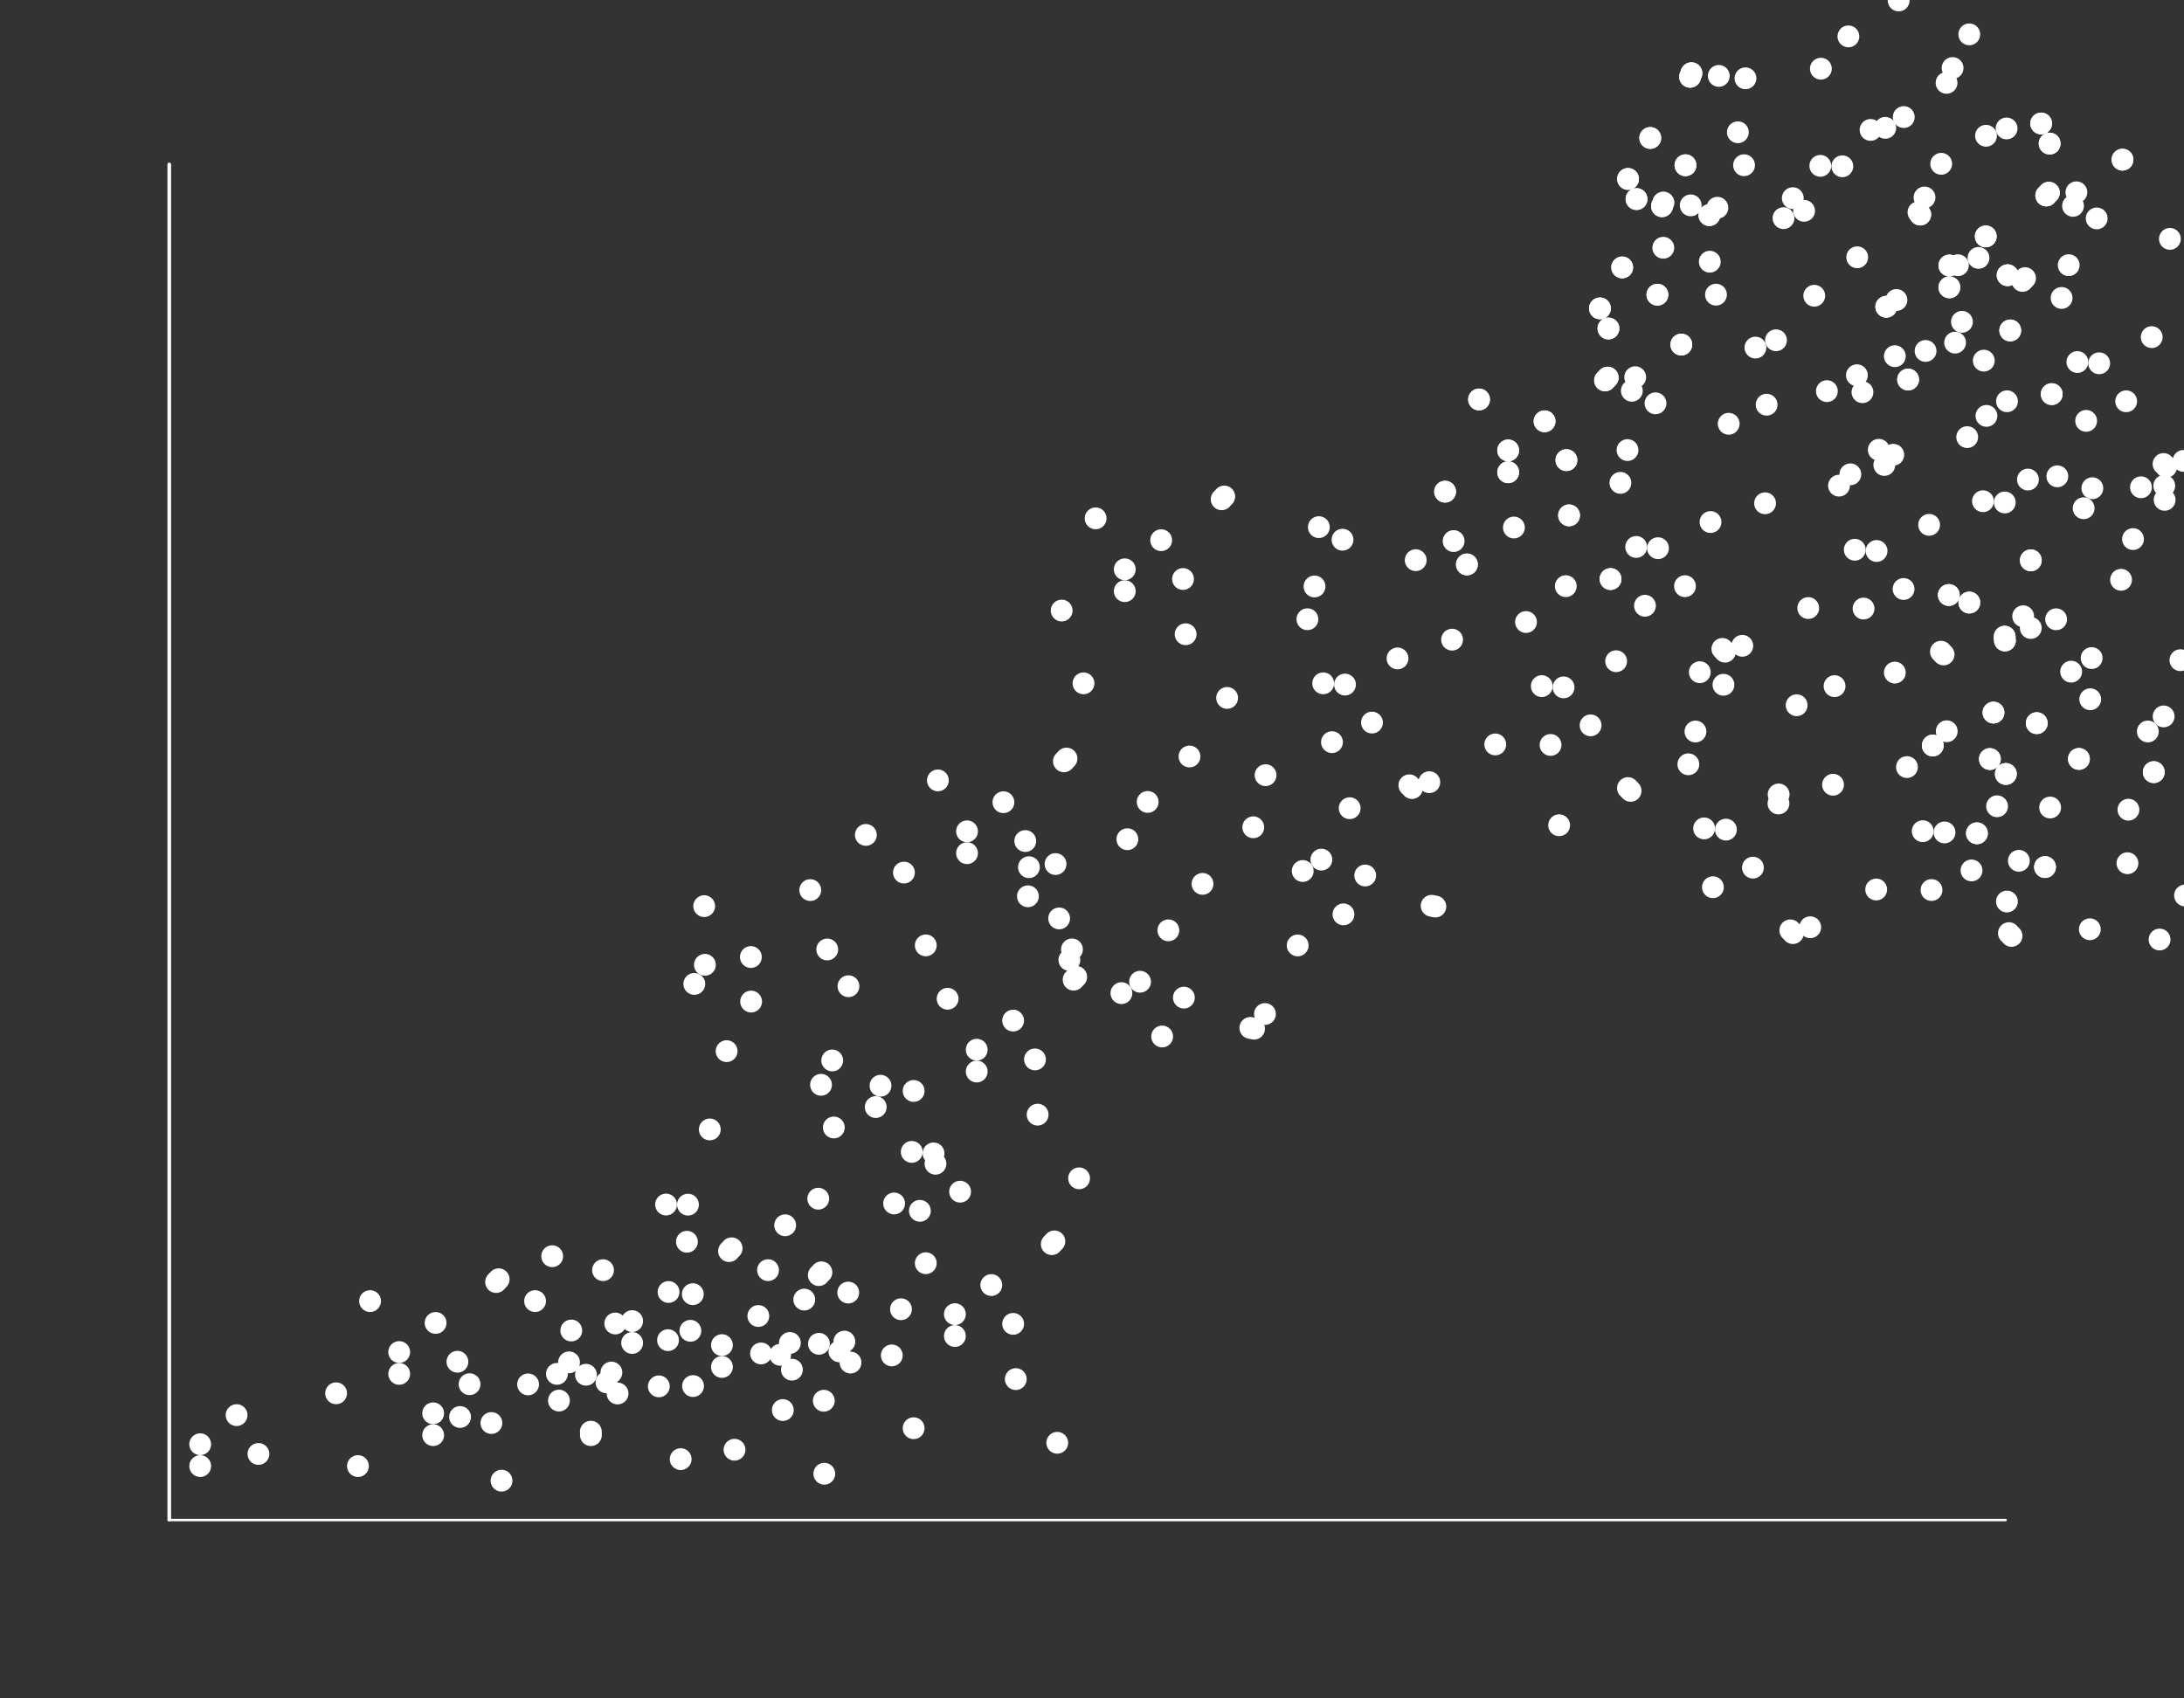<svg width="900" height="700" viewBox="0 0 900 700" fill="none" xmlns="http://www.w3.org/2000/svg">
<rect x="0" y="0" width="900" height="700" fill="#333333" stroke="none"/>
<g clip-path="url(#clip0_321_23)">
<rect x="69" y="67" width="1.5" height="560" rx="0.75" fill="white"/>
<rect x="69" y="627" width="1" height="758" rx="0.5" transform="rotate(-90 69 627)" fill="white"/>
<circle cx="243.5" cy="591.5" r="4.5" fill="white"/>
<circle cx="193.5" cy="570.5" r="4.5" fill="white"/>
<circle cx="202.5" cy="586.5" r="4.5" fill="white"/>
<circle cx="178.5" cy="591.5" r="4.5" fill="white"/>
<circle cx="178.5" cy="582.5" r="4.5" fill="white"/>
<circle cx="234.5" cy="561.5" r="4.5" fill="white"/>
<circle cx="325.5" cy="553.5" r="4.5" fill="white"/>
<circle cx="275.5" cy="532.5" r="4.5" fill="white"/>
<circle cx="284.5" cy="548.5" r="4.5" fill="white"/>
<circle cx="260.5" cy="553.5" r="4.5" fill="white"/>
<circle cx="260.5" cy="544.5" r="4.5" fill="white"/>
<circle cx="316.5" cy="523.5" r="4.5" fill="white"/>
<circle cx="285.59" cy="571.268" r="4.5" transform="rotate(163.629 285.59 571.268)" fill="white"/>
<circle cx="339.481" cy="577.324" r="4.5" transform="rotate(163.629 339.481 577.324)" fill="white"/>
<circle cx="326.337" cy="564.51" r="4.5" transform="rotate(163.629 326.337 564.51)" fill="white"/>
<circle cx="347.954" cy="552.948" r="4.5" transform="rotate(163.629 347.954 552.948)" fill="white"/>
<circle cx="350.491" cy="561.583" r="4.5" transform="rotate(163.629 350.491 561.583)" fill="white"/>
<circle cx="302.681" cy="597.516" r="4.5" transform="rotate(163.629 302.681 597.516)" fill="white"/>
<circle cx="248.5" cy="523.5" r="4.5" fill="white"/>
<circle cx="301.5" cy="514.5" r="4.5" fill="white"/>
<circle cx="292.5" cy="465.5" r="4.5" fill="white"/>
<circle cx="283.5" cy="496.5" r="4.5" fill="white"/>
<circle cx="368.455" cy="496.012" r="4.5" transform="rotate(-69.71 368.455 496.012)" fill="white"/>
<circle cx="331.42" cy="535.628" r="4.5" transform="rotate(-69.71 331.42 535.628)" fill="white"/>
<circle cx="349.548" cy="532.734" r="4.5" transform="rotate(-69.71 349.548 532.734)" fill="white"/>
<circle cx="345.916" cy="556.979" r="4.5" transform="rotate(-69.71 345.916 556.979)" fill="white"/>
<circle cx="337.474" cy="553.858" r="4.5" transform="rotate(-69.71 337.474 553.858)" fill="white"/>
<circle cx="337.196" cy="494.051" r="4.5" transform="rotate(-69.71 337.196 494.051)" fill="white"/>
<circle cx="371.282" cy="539.607" r="4.5" transform="rotate(93.918 371.282 539.607)" fill="white"/>
<circle cx="395.649" cy="491.16" r="4.5" transform="rotate(93.918 395.649 491.16)" fill="white"/>
<circle cx="379.072" cy="499.045" r="4.5" transform="rotate(93.918 379.072 499.045)" fill="white"/>
<circle cx="375.724" cy="474.76" r="4.5" transform="rotate(93.918 375.724 474.76)" fill="white"/>
<circle cx="384.703" cy="475.375" r="4.5" transform="rotate(93.918 384.703 475.375)" fill="white"/>
<circle cx="313.616" cy="557.832" r="4.5" transform="rotate(-69.71 313.616 557.832)" fill="white"/>
<circle cx="323.553" cy="504.999" r="4.5" transform="rotate(-69.71 323.553 504.999)" fill="white"/>
<circle cx="274.473" cy="496.449" r="4.5" transform="rotate(-69.71 274.473 496.449)" fill="white"/>
<circle cx="300.428" cy="515.64" r="4.5" transform="rotate(-69.71 300.428 515.64)" fill="white"/>
<circle cx="385.5" cy="479.641" r="4.5" fill="white"/>
<circle cx="376.5" cy="449.641" r="4.5" fill="white"/>
<circle cx="417.5" cy="420.641" r="4.5" fill="white"/>
<circle cx="426.5" cy="436.641" r="4.5" fill="white"/>
<circle cx="402.5" cy="441.641" r="4.5" fill="white"/>
<circle cx="402.5" cy="432.641" r="4.5" fill="white"/>
<circle cx="427.59" cy="459.409" r="4.5" transform="rotate(163.629 427.59 459.409)" fill="white"/>
<circle cx="444.681" cy="485.656" r="4.5" transform="rotate(163.629 444.681 485.656)" fill="white"/>
<circle cx="390.5" cy="411.641" r="4.5" fill="white"/>
<circle cx="443.5" cy="402.641" r="4.5" fill="white"/>
<circle cx="442.428" cy="403.781" r="4.5" transform="rotate(-69.71 442.428 403.781)" fill="white"/>
<circle cx="376.5" cy="588.641" r="4.5" fill="white"/>
<circle cx="367.5" cy="558.641" r="4.5" fill="white"/>
<circle cx="408.5" cy="529.641" r="4.5" fill="white"/>
<circle cx="417.5" cy="545.641" r="4.5" fill="white"/>
<circle cx="393.5" cy="550.641" r="4.5" fill="white"/>
<circle cx="393.5" cy="541.641" r="4.5" fill="white"/>
<circle cx="418.59" cy="568.409" r="4.5" transform="rotate(163.629 418.59 568.409)" fill="white"/>
<circle cx="435.681" cy="594.656" r="4.5" transform="rotate(163.629 435.681 594.656)" fill="white"/>
<circle cx="381.5" cy="520.641" r="4.5" fill="white"/>
<circle cx="434.5" cy="511.641" r="4.5" fill="white"/>
<circle cx="433.428" cy="512.781" r="4.5" transform="rotate(-69.71 433.428 512.781)" fill="white"/>
<circle cx="147.5" cy="604.252" r="4.5" fill="white"/>
<circle cx="97.5" cy="583.252" r="4.5" fill="white"/>
<circle cx="106.5" cy="599.252" r="4.5" fill="white"/>
<circle cx="82.5" cy="604.252" r="4.5" fill="white"/>
<circle cx="82.5" cy="595.252" r="4.5" fill="white"/>
<circle cx="138.5" cy="574.252" r="4.5" fill="white"/>
<circle cx="229.5" cy="566.252" r="4.5" fill="white"/>
<circle cx="179.5" cy="545.252" r="4.5" fill="white"/>
<circle cx="188.5" cy="561.252" r="4.5" fill="white"/>
<circle cx="164.5" cy="566.252" r="4.5" fill="white"/>
<circle cx="164.5" cy="557.252" r="4.5" fill="white"/>
<circle cx="220.5" cy="536.252" r="4.5" fill="white"/>
<circle cx="189.59" cy="584.02" r="4.5" transform="rotate(163.629 189.59 584.02)" fill="white"/>
<circle cx="243.481" cy="590.076" r="4.5" transform="rotate(163.629 243.481 590.076)" fill="white"/>
<circle cx="230.337" cy="577.262" r="4.5" transform="rotate(163.629 230.337 577.262)" fill="white"/>
<circle cx="251.954" cy="565.7" r="4.5" transform="rotate(163.629 251.954 565.7)" fill="white"/>
<circle cx="254.491" cy="574.335" r="4.5" transform="rotate(163.629 254.491 574.335)" fill="white"/>
<circle cx="206.681" cy="610.267" r="4.5" transform="rotate(163.629 206.681 610.267)" fill="white"/>
<circle cx="152.5" cy="536.252" r="4.5" fill="white"/>
<circle cx="205.5" cy="527.252" r="4.5" fill="white"/>
<circle cx="235.42" cy="548.38" r="4.5" transform="rotate(-69.71 235.42 548.38)" fill="white"/>
<circle cx="253.548" cy="545.486" r="4.5" transform="rotate(-69.71 253.548 545.486)" fill="white"/>
<circle cx="249.916" cy="569.731" r="4.5" transform="rotate(-69.71 249.916 569.731)" fill="white"/>
<circle cx="241.474" cy="566.61" r="4.5" transform="rotate(-69.71 241.474 566.61)" fill="white"/>
<circle cx="275.282" cy="552.359" r="4.5" transform="rotate(93.918 275.282 552.359)" fill="white"/>
<circle cx="283.072" cy="511.797" r="4.5" transform="rotate(93.918 283.072 511.797)" fill="white"/>
<circle cx="217.616" cy="570.584" r="4.5" transform="rotate(-69.71 217.616 570.584)" fill="white"/>
<circle cx="227.553" cy="517.751" r="4.5" transform="rotate(-69.71 227.553 517.751)" fill="white"/>
<circle cx="204.428" cy="528.392" r="4.5" transform="rotate(-69.71 204.428 528.392)" fill="white"/>
<circle cx="280.5" cy="601.393" r="4.5" fill="white"/>
<circle cx="271.5" cy="571.393" r="4.5" fill="white"/>
<circle cx="312.5" cy="542.393" r="4.5" fill="white"/>
<circle cx="321.5" cy="558.393" r="4.5" fill="white"/>
<circle cx="297.5" cy="563.393" r="4.5" fill="white"/>
<circle cx="297.5" cy="554.393" r="4.5" fill="white"/>
<circle cx="322.59" cy="581.161" r="4.5" transform="rotate(163.629 322.59 581.161)" fill="white"/>
<circle cx="339.681" cy="607.408" r="4.5" transform="rotate(163.629 339.681 607.408)" fill="white"/>
<circle cx="285.5" cy="533.393" r="4.5" fill="white"/>
<circle cx="338.5" cy="524.393" r="4.5" fill="white"/>
<circle cx="337.428" cy="525.533" r="4.5" transform="rotate(-69.71 337.428 525.533)" fill="white"/>
<circle cx="381.5" cy="389.641" r="4.5" fill="white"/>
<circle cx="372.5" cy="359.641" r="4.5" fill="white"/>
<circle cx="413.5" cy="330.641" r="4.5" fill="white"/>
<circle cx="422.5" cy="346.641" r="4.5" fill="white"/>
<circle cx="398.5" cy="351.641" r="4.5" fill="white"/>
<circle cx="398.5" cy="342.641" r="4.5" fill="white"/>
<circle cx="423.59" cy="369.409" r="4.5" transform="rotate(163.629 423.59 369.409)" fill="white"/>
<circle cx="440.681" cy="395.656" r="4.5" transform="rotate(163.629 440.681 395.656)" fill="white"/>
<circle cx="386.5" cy="321.641" r="4.5" fill="white"/>
<circle cx="439.5" cy="312.641" r="4.5" fill="white"/>
<circle cx="438.428" cy="313.781" r="4.5" transform="rotate(-69.71 438.428 313.781)" fill="white"/>
<circle cx="446.5" cy="281.641" r="4.5" fill="white"/>
<circle cx="437.5" cy="251.641" r="4.5" fill="white"/>
<circle cx="478.5" cy="222.641" r="4.5" fill="white"/>
<circle cx="487.5" cy="238.641" r="4.5" fill="white"/>
<circle cx="463.5" cy="243.641" r="4.5" fill="white"/>
<circle cx="463.5" cy="234.641" r="4.5" fill="white"/>
<circle cx="488.59" cy="261.409" r="4.5" transform="rotate(163.629 488.59 261.409)" fill="white"/>
<circle cx="505.681" cy="287.656" r="4.5" transform="rotate(163.629 505.681 287.656)" fill="white"/>
<circle cx="451.5" cy="213.641" r="4.5" fill="white"/>
<circle cx="504.5" cy="204.641" r="4.5" fill="white"/>
<circle cx="503.428" cy="205.781" r="4.5" transform="rotate(-69.71 503.428 205.781)" fill="white"/>
<circle cx="604.5" cy="232.641" r="4.5" fill="white"/>
<circle cx="595.5" cy="202.641" r="4.5" fill="white"/>
<circle cx="636.5" cy="173.641" r="4.5" fill="white"/>
<circle cx="645.5" cy="189.641" r="4.5" fill="white"/>
<circle cx="621.5" cy="194.641" r="4.5" fill="white"/>
<circle cx="621.5" cy="185.641" r="4.5" fill="white"/>
<circle cx="646.59" cy="212.409" r="4.5" transform="rotate(163.629 646.59 212.409)" fill="white"/>
<circle cx="663.681" cy="238.656" r="4.5" transform="rotate(163.629 663.681 238.656)" fill="white"/>
<circle cx="609.5" cy="164.641" r="4.5" fill="white"/>
<circle cx="662.5" cy="155.641" r="4.5" fill="white"/>
<circle cx="661.428" cy="156.781" r="4.5" transform="rotate(-69.71 661.428 156.781)" fill="white"/>
<circle cx="776.5" cy="191.641" r="4.5" fill="white"/>
<circle cx="767.5" cy="161.641" r="4.5" fill="white"/>
<circle cx="808.5" cy="132.641" r="4.5" fill="white"/>
<circle cx="817.5" cy="148.641" r="4.5" fill="white"/>
<circle cx="762.5" cy="195.5" r="4.5" fill="white"/>
<circle cx="793.5" cy="144.641" r="4.5" fill="white"/>
<circle cx="818.59" cy="171.409" r="4.5" transform="rotate(163.629 818.59 171.409)" fill="white"/>
<circle cx="835.681" cy="197.656" r="4.5" transform="rotate(163.629 835.681 197.656)" fill="white"/>
<circle cx="781.5" cy="123.641" r="4.5" fill="white"/>
<circle cx="834.5" cy="114.641" r="4.5" fill="white"/>
<circle cx="833.428" cy="115.781" r="4.5" transform="rotate(-69.71 833.428 115.781)" fill="white"/>
<circle cx="604.5" cy="232.641" r="4.5" fill="white"/>
<circle cx="595.5" cy="202.641" r="4.5" fill="white"/>
<circle cx="636.5" cy="173.641" r="4.5" fill="white"/>
<circle cx="645.5" cy="189.641" r="4.5" fill="white"/>
<circle cx="621.5" cy="194.641" r="4.5" fill="white"/>
<circle cx="621.5" cy="185.641" r="4.5" fill="white"/>
<circle cx="646.59" cy="212.409" r="4.5" transform="rotate(163.629 646.59 212.409)" fill="white"/>
<circle cx="663.681" cy="238.656" r="4.5" transform="rotate(163.629 663.681 238.656)" fill="white"/>
<circle cx="609.5" cy="164.641" r="4.5" fill="white"/>
<circle cx="662.5" cy="155.641" r="4.5" fill="white"/>
<circle cx="661.428" cy="156.781" r="4.5" transform="rotate(-69.71 661.428 156.781)" fill="white"/>
<circle cx="342.948" cy="437.074" r="4.5" transform="rotate(29.039 342.948 437.074)" fill="white"/>
<circle cx="309.427" cy="394.444" r="4.5" transform="rotate(29.039 309.427 394.444)" fill="white"/>
<circle cx="309.529" cy="412.801" r="4.5" transform="rotate(29.039 309.529 412.801)" fill="white"/>
<circle cx="286.119" cy="405.523" r="4.5" transform="rotate(29.039 286.119 405.523)" fill="white"/>
<circle cx="290.488" cy="397.654" r="4.5" transform="rotate(29.039 290.488 397.654)" fill="white"/>
<circle cx="349.642" cy="406.477" r="4.5" transform="rotate(29.039 349.642 406.477)" fill="white"/>
<circle cx="299.43" cy="433.236" r="4.5" transform="rotate(-167.332 299.43 433.236)" fill="white"/>
<circle cx="343.607" cy="464.69" r="4.5" transform="rotate(-167.332 343.607 464.69)" fill="white"/>
<circle cx="338.336" cy="447.106" r="4.5" transform="rotate(-167.332 338.336 447.106)" fill="white"/>
<circle cx="362.847" cy="447.49" r="4.5" transform="rotate(-167.332 362.847 447.49)" fill="white"/>
<circle cx="360.874" cy="456.272" r="4.5" transform="rotate(-167.332 360.874 456.272)" fill="white"/>
<circle cx="290.19" cy="373.469" r="4.5" transform="rotate(29.039 290.19 373.469)" fill="white"/>
<circle cx="340.896" cy="391.327" r="4.5" transform="rotate(29.039 340.896 391.327)" fill="white"/>
<circle cx="356.812" cy="344.119" r="4.5" transform="rotate(29.039 356.812 344.119)" fill="white"/>
<circle cx="333.896" cy="366.852" r="4.5" transform="rotate(29.039 333.896 366.852)" fill="white"/>
<circle cx="441.743" cy="391.306" r="4.5" transform="rotate(58.577 441.743 391.306)" fill="white"/>
<circle cx="487.865" cy="411.174" r="4.5" transform="rotate(58.577 487.865 411.174)" fill="white"/>
<circle cx="478.905" cy="427.196" r="4.5" transform="rotate(58.577 478.905 427.196)" fill="white"/>
<circle cx="462.125" cy="409.322" r="4.5" transform="rotate(58.577 462.125 409.322)" fill="white"/>
<circle cx="469.805" cy="404.63" r="4.5" transform="rotate(58.577 469.805 404.63)" fill="white"/>
<circle cx="481.469" cy="383.441" r="4.5" transform="rotate(58.577 481.469 383.441)" fill="white"/>
<circle cx="516.781" cy="423.976" r="4.5" transform="rotate(58.577 516.781 423.976)" fill="white"/>
<circle cx="515.249" cy="423.656" r="4.5" transform="rotate(-11.133 515.249 423.656)" fill="white"/>
<circle cx="495.55" cy="364.292" r="4.5" transform="rotate(58.577 495.55 364.292)" fill="white"/>
<circle cx="516.458" cy="340.971" r="4.5" transform="rotate(58.577 516.458 340.971)" fill="white"/>
<circle cx="562.581" cy="360.839" r="4.5" transform="rotate(58.577 562.581 360.839)" fill="white"/>
<circle cx="553.619" cy="376.86" r="4.5" transform="rotate(58.577 553.619 376.86)" fill="white"/>
<circle cx="536.84" cy="358.987" r="4.5" transform="rotate(58.577 536.84 358.987)" fill="white"/>
<circle cx="544.521" cy="354.295" r="4.5" transform="rotate(58.577 544.521 354.295)" fill="white"/>
<circle cx="534.758" cy="389.661" r="4.5" transform="rotate(-137.794 534.758 389.661)" fill="white"/>
<circle cx="521.271" cy="417.928" r="4.5" transform="rotate(-137.794 521.271 417.928)" fill="white"/>
<circle cx="556.185" cy="333.106" r="4.5" transform="rotate(58.577 556.185 333.106)" fill="white"/>
<circle cx="591.496" cy="373.641" r="4.5" transform="rotate(58.577 591.496 373.641)" fill="white"/>
<circle cx="589.964" cy="373.321" r="4.5" transform="rotate(-11.133 589.964 373.321)" fill="white"/>
<circle cx="642.507" cy="340.132" r="4.5" transform="rotate(58.577 642.507 340.132)" fill="white"/>
<circle cx="434.975" cy="356.123" r="4.5" transform="rotate(87.616 434.975 356.123)" fill="white"/>
<circle cx="464.574" cy="345.883" r="4.5" transform="rotate(87.616 464.574 345.883)" fill="white"/>
<circle cx="424.01" cy="357.418" r="4.5" transform="rotate(-108.755 424.01 357.418)" fill="white"/>
<circle cx="436.461" cy="378.535" r="4.5" transform="rotate(-108.755 436.461 378.535)" fill="white"/>
<circle cx="472.943" cy="330.522" r="4.5" transform="rotate(87.616 472.943 330.522)" fill="white"/>
<circle cx="521.525" cy="319.492" r="4.5" transform="rotate(87.616 521.525 319.492)" fill="white"/>
<circle cx="490.178" cy="311.789" r="4.5" transform="rotate(87.616 490.178 311.789)" fill="white"/>
<circle cx="538.771" cy="255.219" r="4.5" transform="rotate(93.278 538.771 255.219)" fill="white"/>
<circle cx="565.379" cy="297.81" r="4.5" transform="rotate(93.278 565.379 297.81)" fill="white"/>
<circle cx="548.891" cy="305.881" r="4.5" transform="rotate(93.278 548.891 305.881)" fill="white"/>
<circle cx="545.271" cy="281.634" r="4.5" transform="rotate(93.278 545.271 281.634)" fill="white"/>
<circle cx="554.256" cy="282.149" r="4.5" transform="rotate(93.278 554.256 282.149)" fill="white"/>
<circle cx="575.908" cy="271.369" r="4.5" transform="rotate(93.278 575.908 271.369)" fill="white"/>
<circle cx="581.863" cy="324.797" r="4.5" transform="rotate(93.278 581.863 324.797)" fill="white"/>
<circle cx="580.785" cy="323.662" r="4.5" transform="rotate(23.568 580.785 323.662)" fill="white"/>
<circle cx="598.386" cy="263.642" r="4.5" transform="rotate(93.278 598.386 263.642)" fill="white"/>
<circle cx="628.852" cy="256.372" r="4.5" transform="rotate(93.278 628.852 256.372)" fill="white"/>
<circle cx="655.461" cy="298.963" r="4.5" transform="rotate(93.278 655.461 298.963)" fill="white"/>
<circle cx="638.972" cy="307.033" r="4.5" transform="rotate(93.278 638.972 307.033)" fill="white"/>
<circle cx="635.352" cy="282.787" r="4.5" transform="rotate(93.278 635.352 282.787)" fill="white"/>
<circle cx="644.338" cy="283.302" r="4.5" transform="rotate(93.278 644.338 283.302)" fill="white"/>
<circle cx="616.178" cy="306.819" r="4.5" transform="rotate(-103.093 616.178 306.819)" fill="white"/>
<circle cx="588.997" cy="322.381" r="4.5" transform="rotate(-103.093 588.997 322.381)" fill="white"/>
<circle cx="665.99" cy="272.522" r="4.5" transform="rotate(93.278 665.99 272.522)" fill="white"/>
<circle cx="671.944" cy="325.95" r="4.5" transform="rotate(93.278 671.944 325.95)" fill="white"/>
<circle cx="670.866" cy="324.814" r="4.5" transform="rotate(23.568 670.866 324.814)" fill="white"/>
<circle cx="732.958" cy="327.441" r="4.5" transform="rotate(93.278 732.958 327.441)" fill="white"/>
<circle cx="553.236" cy="222.441" r="4.5" transform="rotate(122.317 553.236 222.441)" fill="white"/>
<circle cx="583.4" cy="230.873" r="4.5" transform="rotate(122.317 583.4 230.873)" fill="white"/>
<circle cx="543.484" cy="217.262" r="4.5" transform="rotate(-74.054 543.484 217.262)" fill="white"/>
<circle cx="541.699" cy="241.712" r="4.5" transform="rotate(-74.054 541.699 241.712)" fill="white"/>
<circle cx="599.025" cy="223.009" r="4.5" transform="rotate(122.317 599.025 223.009)" fill="white"/>
<circle cx="645.245" cy="241.597" r="4.5" transform="rotate(122.317 645.245 241.597)" fill="white"/>
<circle cx="623.86" cy="217.419" r="4.5" transform="rotate(122.317 623.86 217.419)" fill="white"/>
<circle cx="695.75" cy="315.009" r="4.5" transform="rotate(93.278 695.75 315.009)" fill="white"/>
<circle cx="722.358" cy="357.6" r="4.5" transform="rotate(93.278 722.358 357.6)" fill="white"/>
<circle cx="705.87" cy="365.67" r="4.5" transform="rotate(93.278 705.87 365.67)" fill="white"/>
<circle cx="702.25" cy="341.424" r="4.5" transform="rotate(93.278 702.25 341.424)" fill="white"/>
<circle cx="711.235" cy="341.938" r="4.5" transform="rotate(93.278 711.235 341.938)" fill="white"/>
<circle cx="732.888" cy="331.159" r="4.5" transform="rotate(93.278 732.888 331.159)" fill="white"/>
<circle cx="738.843" cy="384.587" r="4.5" transform="rotate(93.278 738.843 384.587)" fill="white"/>
<circle cx="737.765" cy="383.451" r="4.5" transform="rotate(23.568 737.765 383.451)" fill="white"/>
<circle cx="755.365" cy="323.431" r="4.5" transform="rotate(93.278 755.365 323.431)" fill="white"/>
<circle cx="785.831" cy="316.161" r="4.5" transform="rotate(93.278 785.831 316.161)" fill="white"/>
<circle cx="812.44" cy="358.753" r="4.5" transform="rotate(93.278 812.44 358.753)" fill="white"/>
<circle cx="795.951" cy="366.823" r="4.5" transform="rotate(93.278 795.951 366.823)" fill="white"/>
<circle cx="792.331" cy="342.576" r="4.5" transform="rotate(93.278 792.331 342.576)" fill="white"/>
<circle cx="801.317" cy="343.091" r="4.5" transform="rotate(93.278 801.317 343.091)" fill="white"/>
<circle cx="773.158" cy="366.609" r="4.5" transform="rotate(-103.093 773.158 366.609)" fill="white"/>
<circle cx="745.977" cy="382.17" r="4.5" transform="rotate(-103.093 745.977 382.17)" fill="white"/>
<circle cx="822.97" cy="332.312" r="4.5" transform="rotate(93.278 822.97 332.312)" fill="white"/>
<circle cx="828.924" cy="385.739" r="4.5" transform="rotate(93.278 828.924 385.739)" fill="white"/>
<circle cx="827.846" cy="384.604" r="4.5" transform="rotate(23.568 827.846 384.604)" fill="white"/>
<circle cx="889.938" cy="387.231" r="4.5" transform="rotate(93.278 889.938 387.231)" fill="white"/>
<circle cx="710.215" cy="282.231" r="4.5" transform="rotate(122.317 710.215 282.231)" fill="white"/>
<circle cx="740.379" cy="290.662" r="4.5" transform="rotate(122.317 740.379 290.662)" fill="white"/>
<circle cx="700.464" cy="277.052" r="4.5" transform="rotate(-74.054 700.464 277.052)" fill="white"/>
<circle cx="698.678" cy="301.501" r="4.5" transform="rotate(-74.054 698.678 301.501)" fill="white"/>
<circle cx="756.004" cy="282.798" r="4.5" transform="rotate(122.317 756.004 282.798)" fill="white"/>
<circle cx="802.225" cy="301.387" r="4.5" transform="rotate(122.317 802.225 301.387)" fill="white"/>
<circle cx="780.839" cy="277.209" r="4.5" transform="rotate(122.317 780.839 277.209)" fill="white"/>
<circle cx="667.75" cy="199.009" r="4.5" transform="rotate(93.278 667.75 199.009)" fill="white"/>
<circle cx="694.358" cy="241.6" r="4.5" transform="rotate(93.278 694.358 241.6)" fill="white"/>
<circle cx="677.87" cy="249.67" r="4.5" transform="rotate(93.278 677.87 249.67)" fill="white"/>
<circle cx="674.25" cy="225.424" r="4.5" transform="rotate(93.278 674.25 225.424)" fill="white"/>
<circle cx="683.235" cy="225.938" r="4.5" transform="rotate(93.278 683.235 225.938)" fill="white"/>
<circle cx="704.888" cy="215.159" r="4.5" transform="rotate(93.278 704.888 215.159)" fill="white"/>
<circle cx="710.843" cy="268.587" r="4.5" transform="rotate(93.278 710.843 268.587)" fill="white"/>
<circle cx="709.765" cy="267.451" r="4.5" transform="rotate(23.568 709.765 267.451)" fill="white"/>
<circle cx="727.365" cy="207.431" r="4.5" transform="rotate(93.278 727.365 207.431)" fill="white"/>
<circle cx="757.831" cy="200.161" r="4.5" transform="rotate(93.278 757.831 200.161)" fill="white"/>
<circle cx="784.44" cy="242.753" r="4.5" transform="rotate(93.278 784.44 242.753)" fill="white"/>
<circle cx="767.951" cy="250.823" r="4.5" transform="rotate(93.278 767.951 250.823)" fill="white"/>
<circle cx="764.331" cy="226.576" r="4.5" transform="rotate(93.278 764.331 226.576)" fill="white"/>
<circle cx="773.317" cy="227.091" r="4.5" transform="rotate(93.278 773.317 227.091)" fill="white"/>
<circle cx="745.158" cy="250.609" r="4.5" transform="rotate(-103.093 745.158 250.609)" fill="white"/>
<circle cx="717.977" cy="266.17" r="4.5" transform="rotate(-103.093 717.977 266.17)" fill="white"/>
<circle cx="794.97" cy="216.312" r="4.5" transform="rotate(93.278 794.97 216.312)" fill="white"/>
<circle cx="800.924" cy="269.739" r="4.5" transform="rotate(93.278 800.924 269.739)" fill="white"/>
<circle cx="799.846" cy="268.604" r="4.5" transform="rotate(23.568 799.846 268.604)" fill="white"/>
<circle cx="861.938" cy="271.231" r="4.5" transform="rotate(93.278 861.938 271.231)" fill="white"/>
<circle cx="682.215" cy="166.231" r="4.5" transform="rotate(122.317 682.215 166.231)" fill="white"/>
<circle cx="712.379" cy="174.662" r="4.5" transform="rotate(122.317 712.379 174.662)" fill="white"/>
<circle cx="672.464" cy="161.052" r="4.5" transform="rotate(-74.054 672.464 161.052)" fill="white"/>
<circle cx="670.678" cy="185.501" r="4.5" transform="rotate(-74.054 670.678 185.501)" fill="white"/>
<circle cx="728.004" cy="166.798" r="4.5" transform="rotate(122.317 728.004 166.798)" fill="white"/>
<circle cx="774.225" cy="185.387" r="4.5" transform="rotate(122.317 774.225 185.387)" fill="white"/>
<circle cx="752.839" cy="161.209" r="4.5" transform="rotate(122.317 752.839 161.209)" fill="white"/>
<circle cx="668.481" cy="110.22" r="4.5" transform="rotate(-22.871 668.481 110.22)" fill="white"/>
<circle cx="682.992" cy="121.464" r="4.5" transform="rotate(-22.871 682.992 121.464)" fill="white"/>
<circle cx="662.822" cy="135.399" r="4.5" transform="rotate(-22.871 662.822 135.399)" fill="white"/>
<circle cx="659.324" cy="127.106" r="4.5" transform="rotate(-22.871 659.324 127.106)" fill="white"/>
<circle cx="692.846" cy="142.019" r="4.5" transform="rotate(140.758 692.846 142.019)" fill="white"/>
<circle cx="685.441" cy="83.53" r="4.5" transform="rotate(-22.871 685.441 83.53)" fill="white"/>
<circle cx="684.896" cy="84.997" r="4.5" transform="rotate(-92.582 684.896 84.997)" fill="white"/>
<circle cx="784.518" cy="48.249" r="4.5" transform="rotate(-22.871 784.518 48.249)" fill="white"/>
<circle cx="793.071" cy="81.389" r="4.5" transform="rotate(-22.871 793.071 81.389)" fill="white"/>
<circle cx="668.481" cy="110.22" r="4.5" transform="rotate(-22.871 668.481 110.22)" fill="white"/>
<circle cx="682.992" cy="121.464" r="4.5" transform="rotate(-22.871 682.992 121.464)" fill="white"/>
<circle cx="662.822" cy="135.399" r="4.5" transform="rotate(-22.871 662.822 135.399)" fill="white"/>
<circle cx="659.324" cy="127.106" r="4.5" transform="rotate(-22.871 659.324 127.106)" fill="white"/>
<circle cx="692.846" cy="142.019" r="4.5" transform="rotate(140.758 692.846 142.019)" fill="white"/>
<circle cx="685.441" cy="83.53" r="4.5" transform="rotate(-22.871 685.441 83.53)" fill="white"/>
<circle cx="684.896" cy="84.997" r="4.5" transform="rotate(-92.582 684.896 84.997)" fill="white"/>
<circle cx="673.85" cy="155.469" r="4.5" transform="rotate(99.446 673.85 155.469)" fill="white"/>
<circle cx="707.134" cy="121.448" r="4.5" transform="rotate(70.407 707.134 121.448)" fill="white"/>
<circle cx="723.39" cy="143.26" r="4.5" transform="rotate(70.407 723.39 143.26)" fill="white"/>
<circle cx="731.868" cy="140.242" r="4.5" transform="rotate(70.407 731.868 140.242)" fill="white"/>
<circle cx="786.309" cy="156.43" r="4.5" fill="white"/>
<circle cx="777.309" cy="126.43" r="4.5" fill="white"/>
<circle cx="818.309" cy="97.43" r="4.5" fill="white"/>
<circle cx="827.309" cy="113.43" r="4.5" fill="white"/>
<circle cx="803.309" cy="118.43" r="4.5" fill="white"/>
<circle cx="803.309" cy="109.43" r="4.5" fill="white"/>
<circle cx="828.398" cy="136.198" r="4.5" transform="rotate(163.629 828.398 136.198)" fill="white"/>
<circle cx="845.489" cy="162.445" r="4.5" transform="rotate(163.629 845.489 162.445)" fill="white"/>
<circle cx="791.309" cy="88.43" r="4.5" fill="white"/>
<circle cx="844.309" cy="79.43" r="4.5" fill="white"/>
<circle cx="843.236" cy="80.57" r="4.5" transform="rotate(-69.71 843.236 80.57)" fill="white"/>
<circle cx="786.309" cy="156.43" r="4.5" fill="white"/>
<circle cx="777.309" cy="126.43" r="4.5" fill="white"/>
<circle cx="818.309" cy="97.43" r="4.5" fill="white"/>
<circle cx="827.309" cy="113.43" r="4.5" fill="white"/>
<circle cx="803.309" cy="118.43" r="4.5" fill="white"/>
<circle cx="803.309" cy="109.43" r="4.5" fill="white"/>
<circle cx="828.398" cy="136.198" r="4.5" transform="rotate(163.629 828.398 136.198)" fill="white"/>
<circle cx="845.489" cy="162.445" r="4.5" transform="rotate(163.629 845.489 162.445)" fill="white"/>
<circle cx="791.309" cy="88.43" r="4.5" fill="white"/>
<circle cx="844.309" cy="79.43" r="4.5" fill="white"/>
<circle cx="843.236" cy="80.57" r="4.5" transform="rotate(-69.71 843.236 80.57)" fill="white"/>
<circle cx="780.194" cy="187.431" r="4.5" transform="rotate(93.278 780.194 187.431)" fill="white"/>
<circle cx="810.66" cy="180.161" r="4.5" transform="rotate(93.278 810.66 180.161)" fill="white"/>
<circle cx="817.16" cy="206.576" r="4.5" transform="rotate(93.278 817.16 206.576)" fill="white"/>
<circle cx="826.147" cy="207.091" r="4.5" transform="rotate(93.278 826.147 207.091)" fill="white"/>
<circle cx="847.799" cy="196.311" r="4.5" transform="rotate(93.278 847.799 196.311)" fill="white"/>
<circle cx="765.208" cy="154.661" r="4.5" transform="rotate(122.317 765.208 154.661)" fill="white"/>
<circle cx="780.833" cy="146.797" r="4.5" transform="rotate(122.317 780.833 146.797)" fill="white"/>
<circle cx="827.054" cy="165.386" r="4.5" transform="rotate(122.317 827.054 165.386)" fill="white"/>
<circle cx="805.668" cy="141.208" r="4.5" transform="rotate(122.317 805.668 141.208)" fill="white"/>
<circle cx="892.024" cy="206.02" r="4.5" transform="rotate(122.317 892.024 206.02)" fill="white"/>
<circle cx="882.272" cy="200.841" r="4.5" transform="rotate(-74.054 882.272 200.841)" fill="white"/>
<circle cx="849.559" cy="122.797" r="4.5" transform="rotate(93.278 849.559 122.797)" fill="white"/>
<circle cx="876.167" cy="165.389" r="4.5" transform="rotate(93.278 876.167 165.389)" fill="white"/>
<circle cx="859.679" cy="173.459" r="4.5" transform="rotate(93.278 859.679 173.459)" fill="white"/>
<circle cx="856.059" cy="149.212" r="4.5" transform="rotate(93.278 856.059 149.212)" fill="white"/>
<circle cx="865.044" cy="149.727" r="4.5" transform="rotate(93.278 865.044 149.727)" fill="white"/>
<circle cx="886.696" cy="138.947" r="4.5" transform="rotate(93.278 886.696 138.947)" fill="white"/>
<circle cx="892.651" cy="192.376" r="4.5" transform="rotate(93.278 892.651 192.376)" fill="white"/>
<circle cx="891.573" cy="191.24" r="4.5" transform="rotate(23.568 891.573 191.24)" fill="white"/>
<circle cx="899.785" cy="189.959" r="4.5" transform="rotate(-103.093 899.785 189.959)" fill="white"/>
<circle cx="864.024" cy="90.019" r="4.5" transform="rotate(122.317 864.024 90.019)" fill="white"/>
<circle cx="894.188" cy="98.451" r="4.5" transform="rotate(122.317 894.188 98.451)" fill="white"/>
<circle cx="854.272" cy="84.841" r="4.5" transform="rotate(-74.054 854.272 84.841)" fill="white"/>
<circle cx="852.487" cy="109.29" r="4.5" transform="rotate(-74.054 852.487 109.29)" fill="white"/>
<circle cx="844.631" cy="59.187" r="4.5" transform="rotate(-22.871 844.631 59.187)" fill="white"/>
<circle cx="841.133" cy="50.895" r="4.5" transform="rotate(-22.871 841.133 50.895)" fill="white"/>
<circle cx="874.654" cy="65.807" r="4.5" transform="rotate(140.758 874.654 65.807)" fill="white"/>
<circle cx="844.631" cy="59.187" r="4.5" transform="rotate(-22.871 844.631 59.187)" fill="white"/>
<circle cx="841.133" cy="50.895" r="4.5" transform="rotate(-22.871 841.133 50.895)" fill="white"/>
<circle cx="874.654" cy="65.807" r="4.5" transform="rotate(140.758 874.654 65.807)" fill="white"/>
<circle cx="855.658" cy="79.258" r="4.5" transform="rotate(99.446 855.658 79.258)" fill="white"/>
<circle cx="905.198" cy="67.048" r="4.5" transform="rotate(70.407 905.198 67.048)" fill="white"/>
<circle cx="842.729" cy="357.364" r="4.5" transform="rotate(-46.922 842.729 357.364)" fill="white"/>
<circle cx="814.67" cy="343.448" r="4.5" transform="rotate(-46.922 814.67 343.448)" fill="white"/>
<circle cx="821.489" cy="293.694" r="4.5" transform="rotate(-46.922 821.489 293.694)" fill="white"/>
<circle cx="839.323" cy="298.048" r="4.5" transform="rotate(-46.922 839.323 298.048)" fill="white"/>
<circle cx="826.584" cy="318.993" r="4.5" transform="rotate(-46.922 826.584 318.993)" fill="white"/>
<circle cx="820.01" cy="312.846" r="4.5" transform="rotate(-46.922 820.01 312.846)" fill="white"/>
<circle cx="856.698" cy="312.802" r="4.5" transform="rotate(116.707 856.698 312.802)" fill="white"/>
<circle cx="887.543" cy="318.245" r="4.5" transform="rotate(116.707 887.543 318.245)" fill="white"/>
<circle cx="796.475" cy="307.269" r="4.5" transform="rotate(-46.922 796.475 307.269)" fill="white"/>
<circle cx="826.1" cy="262.409" r="4.5" transform="rotate(-46.922 826.1 262.409)" fill="white"/>
<circle cx="826.201" cy="263.971" r="4.5" transform="rotate(-116.633 826.201 263.971)" fill="white"/>
<circle cx="902.196" cy="189.812" r="4.5" transform="rotate(-46.922 902.196 189.812)" fill="white"/>
<circle cx="842.729" cy="357.364" r="4.5" transform="rotate(-46.922 842.729 357.364)" fill="white"/>
<circle cx="814.67" cy="343.448" r="4.5" transform="rotate(-46.922 814.67 343.448)" fill="white"/>
<circle cx="821.489" cy="293.694" r="4.5" transform="rotate(-46.922 821.489 293.694)" fill="white"/>
<circle cx="839.323" cy="298.048" r="4.5" transform="rotate(-46.922 839.323 298.048)" fill="white"/>
<circle cx="826.584" cy="318.993" r="4.5" transform="rotate(-46.922 826.584 318.993)" fill="white"/>
<circle cx="820.01" cy="312.846" r="4.5" transform="rotate(-46.922 820.01 312.846)" fill="white"/>
<circle cx="856.698" cy="312.802" r="4.5" transform="rotate(116.707 856.698 312.802)" fill="white"/>
<circle cx="887.543" cy="318.245" r="4.5" transform="rotate(116.707 887.543 318.245)" fill="white"/>
<circle cx="796.475" cy="307.269" r="4.5" transform="rotate(-46.922 796.475 307.269)" fill="white"/>
<circle cx="826.1" cy="262.409" r="4.5" transform="rotate(-46.922 826.1 262.409)" fill="white"/>
<circle cx="826.201" cy="263.971" r="4.5" transform="rotate(-116.633 826.201 263.971)" fill="white"/>
<circle cx="861.197" cy="383.003" r="4.5" transform="rotate(46.356 861.197 383.003)" fill="white"/>
<circle cx="876.695" cy="355.785" r="4.5" transform="rotate(46.356 876.695 355.785)" fill="white"/>
<circle cx="900.429" cy="369.078" r="4.5" transform="rotate(46.356 900.429 369.078)" fill="white"/>
<circle cx="827.026" cy="371.568" r="4.5" transform="rotate(75.395 827.026 371.568)" fill="white"/>
<circle cx="831.954" cy="354.784" r="4.5" transform="rotate(75.395 831.954 354.784)" fill="white"/>
<circle cx="877.099" cy="333.72" r="4.5" transform="rotate(75.395 877.099 333.72)" fill="white"/>
<circle cx="844.833" cy="332.827" r="4.5" transform="rotate(75.395 844.833 332.827)" fill="white"/>
<circle cx="861.362" cy="288.194" r="4.5" transform="rotate(46.356 861.362 288.194)" fill="white"/>
<circle cx="905.279" cy="315.403" r="4.5" transform="rotate(46.356 905.279 315.403)" fill="white"/>
<circle cx="885.096" cy="301.487" r="4.5" transform="rotate(46.356 885.096 301.487)" fill="white"/>
<circle cx="891.609" cy="295.276" r="4.5" transform="rotate(46.356 891.609 295.276)" fill="white"/>
<circle cx="898.523" cy="272.098" r="4.5" transform="rotate(46.356 898.523 272.098)" fill="white"/>
<circle cx="847.3" cy="255.241" r="4.5" transform="rotate(75.395 847.3 255.241)" fill="white"/>
<circle cx="874.06" cy="238.967" r="4.5" transform="rotate(75.395 874.06 238.967)" fill="white"/>
<circle cx="836.857" cy="258.827" r="4.5" transform="rotate(-120.976 836.857 258.827)" fill="white"/>
<circle cx="853.496" cy="276.83" r="4.5" transform="rotate(-120.976 853.496 276.83)" fill="white"/>
<circle cx="878.987" cy="222.183" r="4.5" transform="rotate(75.395 878.987 222.183)" fill="white"/>
<circle cx="891.867" cy="200.225" r="4.5" transform="rotate(75.395 891.867 200.225)" fill="white"/>
<circle cx="811.534" cy="248.348" r="4.5" transform="rotate(-69.793 811.534 248.348)" fill="white"/>
<circle cx="803.088" cy="245.24" r="4.5" transform="rotate(-69.793 803.088 245.24)" fill="white"/>
<circle cx="836.875" cy="230.94" r="4.5" transform="rotate(93.835 836.875 230.94)" fill="white"/>
<circle cx="811.534" cy="248.348" r="4.5" transform="rotate(-69.793 811.534 248.348)" fill="white"/>
<circle cx="803.088" cy="245.24" r="4.5" transform="rotate(-69.793 803.088 245.24)" fill="white"/>
<circle cx="836.875" cy="230.94" r="4.5" transform="rotate(93.835 836.875 230.94)" fill="white"/>
<circle cx="833.726" cy="254.002" r="4.5" transform="rotate(52.524 833.726 254.002)" fill="white"/>
<circle cx="858.643" cy="209.477" r="4.5" transform="rotate(23.484 858.643 209.477)" fill="white"/>
<circle cx="862.229" cy="201.223" r="4.5" transform="rotate(23.484 862.229 201.223)" fill="white"/>
<circle cx="747.629" cy="121.894" r="4.5" transform="rotate(70.407 747.629 121.894)" fill="white"/>
<circle cx="765.336" cy="106.038" r="4.5" transform="rotate(70.407 765.336 106.038)" fill="white"/>
<circle cx="790.581" cy="87.499" r="4.5" transform="rotate(70.407 790.581 87.499)" fill="white"/>
<circle cx="806.836" cy="109.311" r="4.5" transform="rotate(70.407 806.836 109.311)" fill="white"/>
<circle cx="815.316" cy="106.292" r="4.5" transform="rotate(70.407 815.316 106.292)" fill="white"/>
<circle cx="707.722" cy="85.625" r="4.5" transform="rotate(99.446 707.722 85.625)" fill="white"/>
<circle cx="738.792" cy="81.67" r="4.5" transform="rotate(99.446 738.792 81.67)" fill="white"/>
<circle cx="696.724" cy="84.643" r="4.5" transform="rotate(-96.925 696.724 84.643)" fill="white"/>
<circle cx="704.582" cy="107.864" r="4.5" transform="rotate(-96.925 704.582 107.864)" fill="white"/>
<circle cx="750.132" cy="68.351" r="4.5" transform="rotate(99.446 750.132 68.351)" fill="white"/>
<circle cx="799.944" cy="67.514" r="4.5" transform="rotate(99.446 799.944 67.514)" fill="white"/>
<circle cx="770.842" cy="53.549" r="4.5" transform="rotate(99.446 770.842 53.549)" fill="white"/>
<circle cx="680.052" cy="56.867" r="4.5" transform="rotate(-22.871 680.052 56.867)" fill="white"/>
<circle cx="694.563" cy="68.111" r="4.5" transform="rotate(-22.871 694.563 68.111)" fill="white"/>
<circle cx="674.393" cy="82.045" r="4.5" transform="rotate(-22.871 674.393 82.045)" fill="white"/>
<circle cx="670.895" cy="73.753" r="4.5" transform="rotate(-22.871 670.895 73.753)" fill="white"/>
<circle cx="704.417" cy="88.665" r="4.5" transform="rotate(140.758 704.417 88.665)" fill="white"/>
<circle cx="697.012" cy="30.176" r="4.5" transform="rotate(-22.871 697.012 30.176)" fill="white"/>
<circle cx="696.468" cy="31.644" r="4.5" transform="rotate(-92.582 696.468 31.644)" fill="white"/>
<circle cx="796.09" cy="-5.105" r="4.5" transform="rotate(-22.871 796.09 -5.105)" fill="white"/>
<circle cx="804.642" cy="28.035" r="4.5" transform="rotate(-22.871 804.642 28.035)" fill="white"/>
<circle cx="680.052" cy="56.867" r="4.5" transform="rotate(-22.871 680.052 56.867)" fill="white"/>
<circle cx="694.563" cy="68.111" r="4.5" transform="rotate(-22.871 694.563 68.111)" fill="white"/>
<circle cx="674.393" cy="82.045" r="4.5" transform="rotate(-22.871 674.393 82.045)" fill="white"/>
<circle cx="670.895" cy="73.753" r="4.5" transform="rotate(-22.871 670.895 73.753)" fill="white"/>
<circle cx="704.417" cy="88.665" r="4.5" transform="rotate(140.758 704.417 88.665)" fill="white"/>
<circle cx="697.012" cy="30.176" r="4.5" transform="rotate(-22.871 697.012 30.176)" fill="white"/>
<circle cx="696.468" cy="31.644" r="4.5" transform="rotate(-92.582 696.468 31.644)" fill="white"/>
<circle cx="685.421" cy="102.115" r="4.5" transform="rotate(99.446 685.421 102.115)" fill="white"/>
<circle cx="718.705" cy="68.094" r="4.5" transform="rotate(70.407 718.705 68.094)" fill="white"/>
<circle cx="734.961" cy="89.906" r="4.5" transform="rotate(70.407 734.961 89.906)" fill="white"/>
<circle cx="743.44" cy="86.888" r="4.5" transform="rotate(70.407 743.44 86.888)" fill="white"/>
<circle cx="759.2" cy="68.54" r="4.5" transform="rotate(70.407 759.2 68.54)" fill="white"/>
<circle cx="776.907" cy="52.684" r="4.5" transform="rotate(70.407 776.907 52.684)" fill="white"/>
<circle cx="802.152" cy="34.145" r="4.5" transform="rotate(70.407 802.152 34.145)" fill="white"/>
<circle cx="818.407" cy="55.957" r="4.5" transform="rotate(70.407 818.407 55.957)" fill="white"/>
<circle cx="826.888" cy="52.939" r="4.5" transform="rotate(70.407 826.888 52.939)" fill="white"/>
<circle cx="719.293" cy="32.271" r="4.5" transform="rotate(99.446 719.293 32.271)" fill="white"/>
<circle cx="750.364" cy="28.316" r="4.5" transform="rotate(99.446 750.364 28.316)" fill="white"/>
<circle cx="708.296" cy="31.29" r="4.5" transform="rotate(-96.925 708.296 31.29)" fill="white"/>
<circle cx="716.153" cy="54.511" r="4.5" transform="rotate(-96.925 716.153 54.511)" fill="white"/>
<circle cx="761.703" cy="14.997" r="4.5" transform="rotate(99.446 761.703 14.997)" fill="white"/>
<circle cx="811.515" cy="14.161" r="4.5" transform="rotate(99.446 811.515 14.161)" fill="white"/>
<circle cx="782.413" cy="0.195" r="4.5" transform="rotate(99.446 782.413 0.195)" fill="white"/>
</g>
<defs>
<clipPath id="clip0_321_23">
<rect width="700" height="900" fill="white" transform="matrix(0 -1 1 0 0 700)"/>
</clipPath>
</defs>
</svg>
